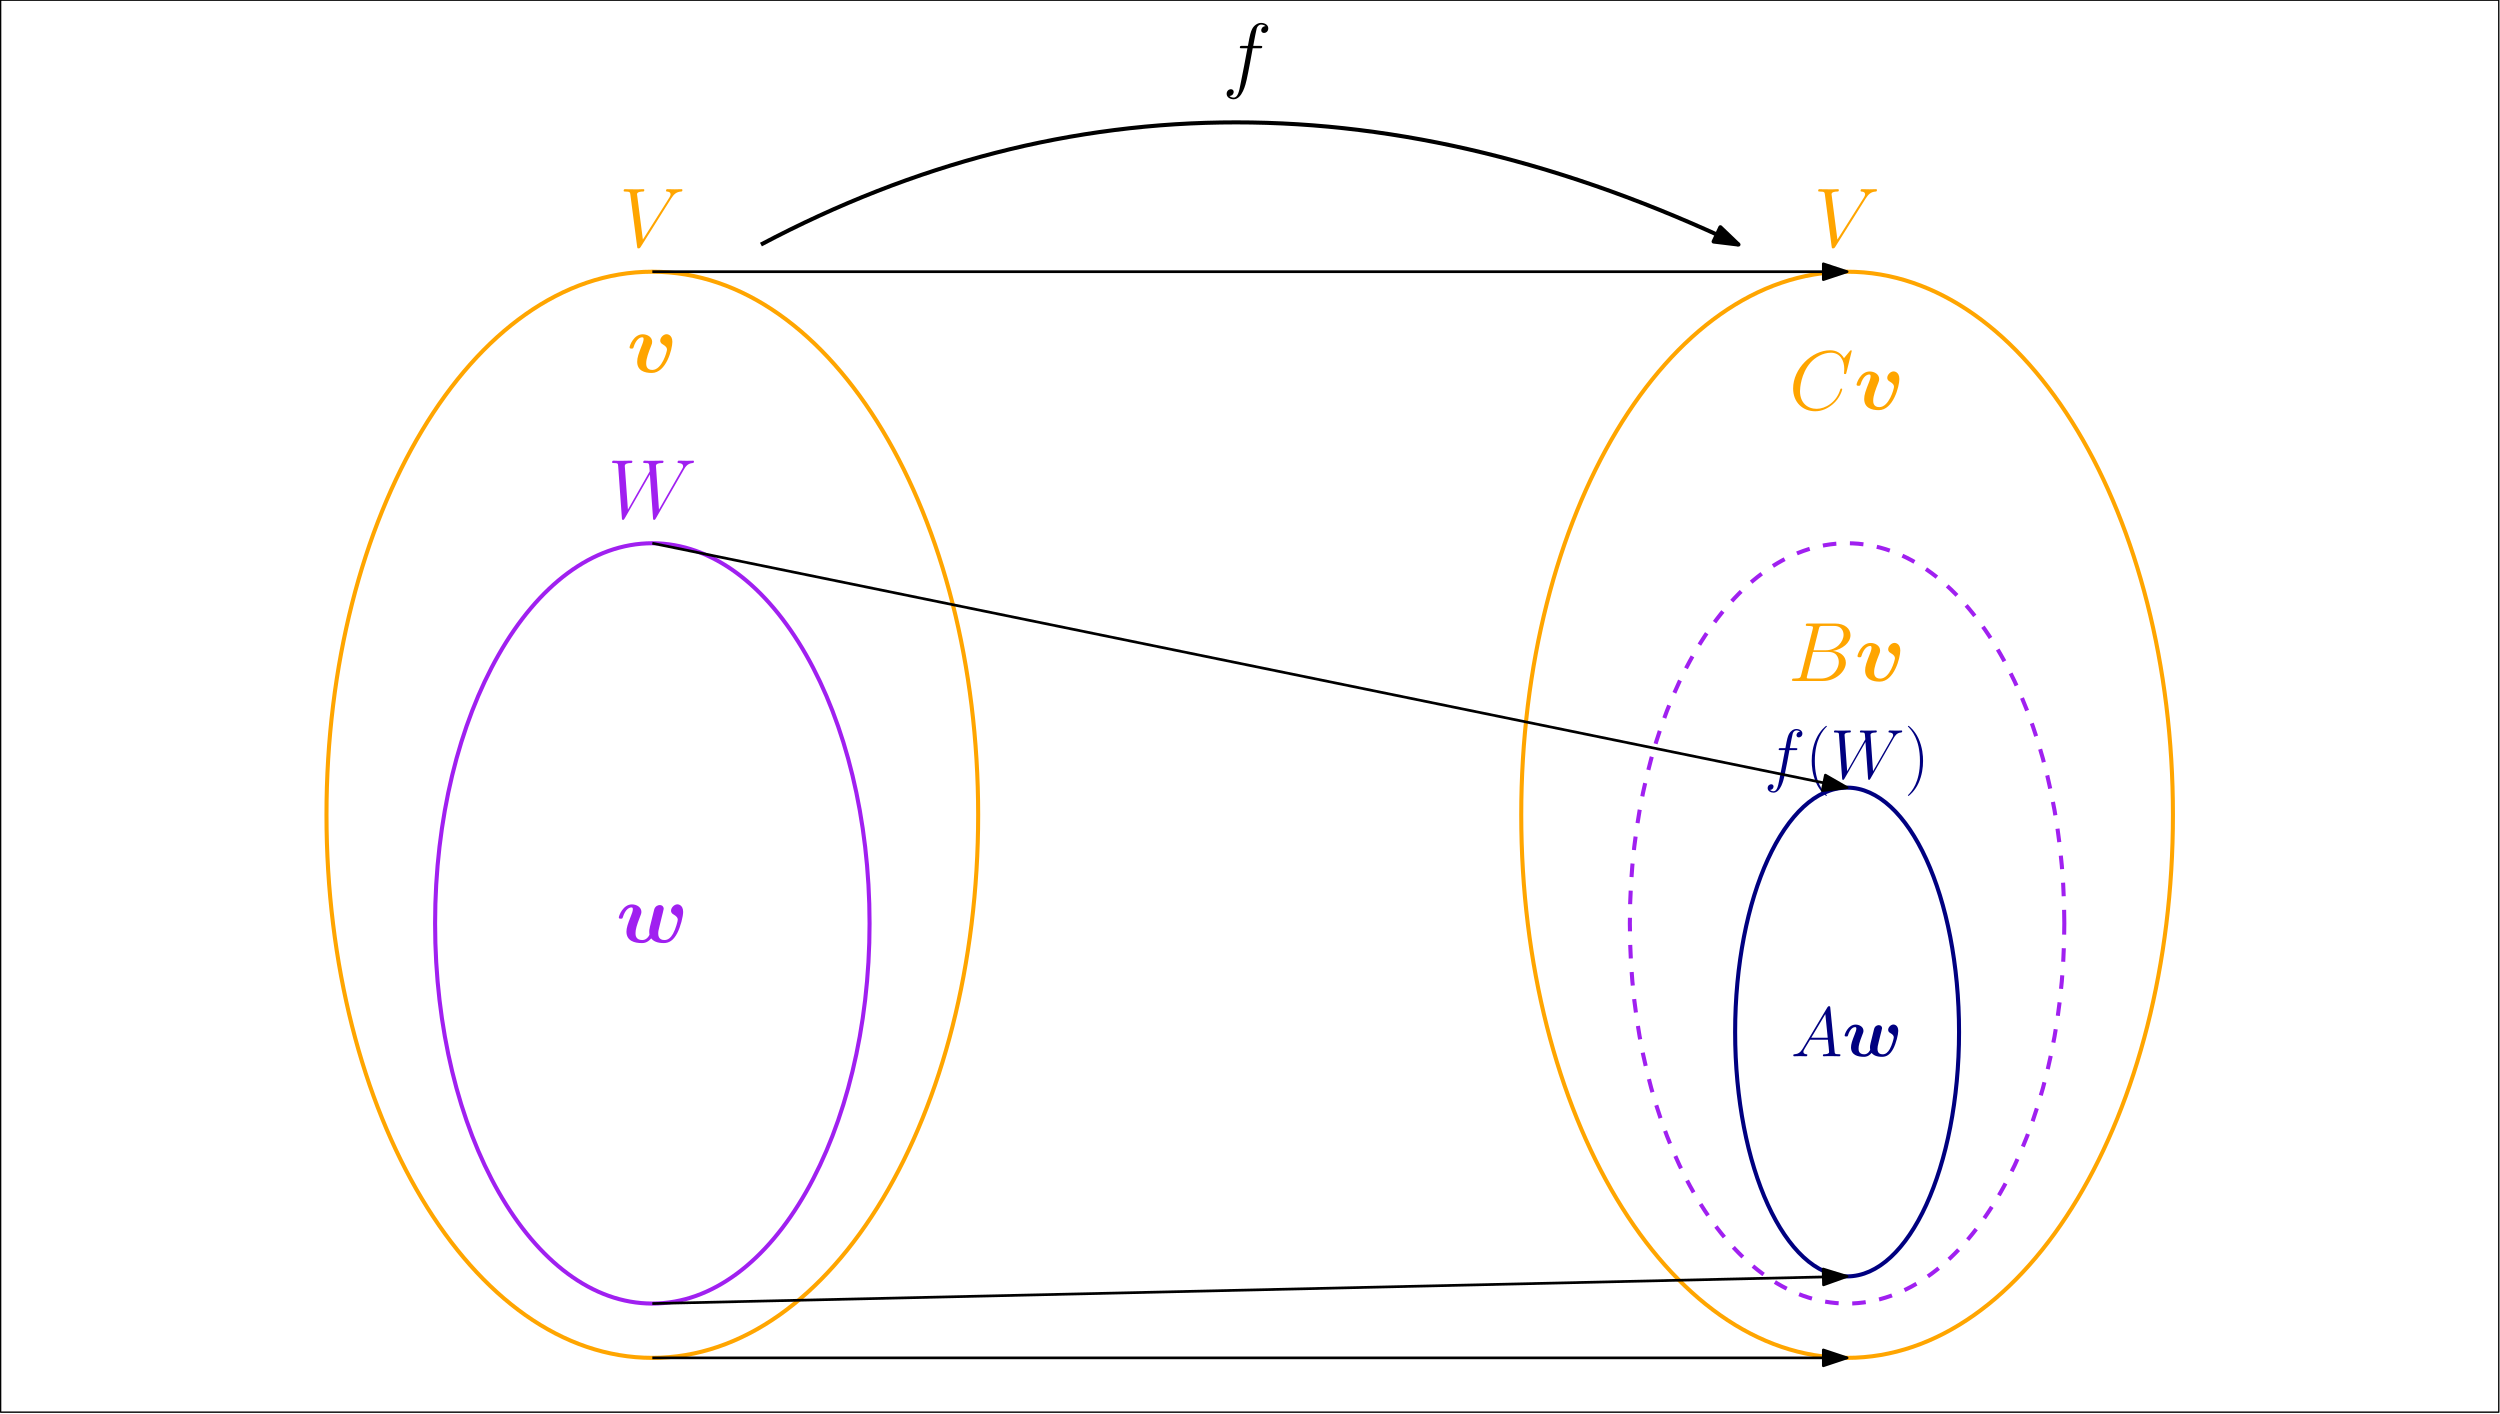 <?xml version="1.0" encoding="UTF-8"?>
<svg xmlns="http://www.w3.org/2000/svg" xmlns:xlink="http://www.w3.org/1999/xlink" width="1054pt" height="596pt" viewBox="0 0 1054 596" version="1.1">
<defs>
<g>
<symbol overflow="visible" id="glyph0-0">
<path style="stroke:none;" d=""/>
</symbol>
<symbol overflow="visible" id="glyph0-1">
<path style="stroke:none;" d="M 21.953 -20.281 C 23.156 -22.203 24.266 -23.062 26.062 -23.203 C 26.422 -23.234 26.703 -23.234 26.703 -23.875 C 26.703 -24.016 26.641 -24.219 26.312 -24.219 C 25.672 -24.219 24.156 -24.156 23.516 -24.156 C 22.484 -24.156 21.422 -24.219 20.438 -24.219 C 20.141 -24.219 19.797 -24.219 19.797 -23.547 C 19.797 -23.234 20.109 -23.203 20.25 -23.203 C 21.562 -23.094 21.703 -22.453 21.703 -22.031 C 21.703 -21.5 21.203 -20.672 21.172 -20.641 L 10.031 -2.984 L 7.562 -22.094 C 7.562 -23.125 9.406 -23.203 9.797 -23.203 C 10.328 -23.203 10.641 -23.203 10.641 -23.875 C 10.641 -24.219 10.25 -24.219 10.141 -24.219 C 9.547 -24.219 8.828 -24.156 8.234 -24.156 L 6.25 -24.156 C 3.656 -24.156 2.594 -24.219 2.547 -24.219 C 2.344 -24.219 1.922 -24.219 1.922 -23.594 C 1.922 -23.203 2.156 -23.203 2.734 -23.203 C 4.547 -23.203 4.641 -22.875 4.75 -21.984 L 7.594 -0.109 C 7.703 0.641 7.703 0.75 8.188 0.75 C 8.625 0.75 8.797 0.641 9.156 0.078 Z M 21.953 -20.281 "/>
</symbol>
<symbol overflow="visible" id="glyph0-2">
<path style="stroke:none;" d="M 32.031 -20.281 C 32.844 -21.672 33.625 -22.984 35.75 -23.203 C 36.078 -23.234 36.391 -23.266 36.391 -23.828 C 36.391 -24.219 36.078 -24.219 35.969 -24.219 C 35.891 -24.219 35.641 -24.156 33.312 -24.156 C 32.234 -24.156 31.141 -24.219 30.109 -24.219 C 29.906 -24.219 29.469 -24.219 29.469 -23.547 C 29.469 -23.234 29.766 -23.203 29.969 -23.203 C 30.688 -23.156 31.812 -22.953 31.812 -21.844 C 31.812 -21.391 31.672 -21.141 31.312 -20.531 L 21.641 -3.578 L 20.359 -22.062 C 20.359 -22.484 20.75 -23.156 22.734 -23.203 C 23.203 -23.203 23.547 -23.203 23.547 -23.875 C 23.547 -24.219 23.203 -24.219 23.016 -24.219 C 21.781 -24.219 20.469 -24.156 19.188 -24.156 L 17.344 -24.156 C 16.812 -24.156 16.172 -24.219 15.641 -24.219 C 15.422 -24.219 15 -24.219 15 -23.547 C 15 -23.203 15.25 -23.203 15.859 -23.203 C 17.484 -23.203 17.484 -23.156 17.625 -21 L 17.734 -19.719 L 8.547 -3.578 L 7.234 -21.891 C 7.234 -22.281 7.234 -23.156 9.641 -23.203 C 10.031 -23.203 10.422 -23.203 10.422 -23.828 C 10.422 -24.219 10.109 -24.219 9.891 -24.219 C 8.656 -24.219 7.344 -24.156 6.062 -24.156 L 4.219 -24.156 C 3.688 -24.156 3.047 -24.219 2.516 -24.219 C 2.312 -24.219 1.875 -24.219 1.875 -23.547 C 1.875 -23.203 2.156 -23.203 2.656 -23.203 C 4.328 -23.203 4.359 -22.984 4.438 -21.844 L 6 -0.078 C 6.031 0.531 6.062 0.75 6.484 0.75 C 6.844 0.75 6.922 0.609 7.234 0.078 L 17.812 -18.406 L 19.125 -0.078 C 19.156 0.531 19.188 0.75 19.609 0.75 C 19.969 0.75 20.078 0.562 20.359 0.078 Z M 32.031 -20.281 "/>
</symbol>
<symbol overflow="visible" id="glyph0-3">
<path style="stroke:none;" d="M 12.984 -21.812 C 13.297 -23.125 13.438 -23.203 14.828 -23.203 L 19.438 -23.203 C 23.438 -23.203 23.438 -19.797 23.438 -19.469 C 23.438 -16.594 20.578 -12.953 15.891 -12.953 L 10.781 -12.953 Z M 18.969 -12.656 C 22.844 -13.375 26.359 -16.062 26.359 -19.328 C 26.359 -22.094 23.906 -24.219 19.891 -24.219 L 8.516 -24.219 C 7.844 -24.219 7.516 -24.219 7.516 -23.547 C 7.516 -23.203 7.844 -23.203 8.375 -23.203 C 10.531 -23.203 10.531 -22.906 10.531 -22.516 C 10.531 -22.453 10.531 -22.234 10.391 -21.703 L 5.609 -2.625 C 5.281 -1.391 5.219 -1.031 2.734 -1.031 C 2.062 -1.031 1.703 -1.031 1.703 -0.391 C 1.703 0 1.922 0 2.625 0 L 14.797 0 C 20.219 0 24.406 -4.109 24.406 -7.703 C 24.406 -10.609 21.844 -12.375 18.969 -12.656 Z M 13.938 -1.031 L 9.156 -1.031 C 8.656 -1.031 8.578 -1.031 8.375 -1.062 C 7.984 -1.094 7.938 -1.172 7.938 -1.453 C 7.938 -1.703 8.016 -1.922 8.094 -2.234 L 10.562 -12.234 L 17.234 -12.234 C 21.422 -12.234 21.422 -8.328 21.422 -8.047 C 21.422 -4.641 18.344 -1.031 13.938 -1.031 Z M 13.938 -1.031 "/>
</symbol>
<symbol overflow="visible" id="glyph0-4">
<path style="stroke:none;" d="M 26.5 -24.656 C 26.5 -24.969 26.25 -24.969 26.172 -24.969 C 26.109 -24.969 25.969 -24.969 25.672 -24.609 L 23.234 -21.641 C 21.984 -23.766 20.047 -24.969 17.375 -24.969 C 9.719 -24.969 1.781 -17.203 1.781 -8.875 C 1.781 -2.938 5.922 0.75 11.109 0.75 C 13.938 0.75 16.422 -0.469 18.484 -2.203 C 21.562 -4.781 22.484 -8.234 22.484 -8.516 C 22.484 -8.828 22.203 -8.828 22.094 -8.828 C 21.781 -8.828 21.75 -8.625 21.672 -8.484 C 20.047 -2.938 15.25 -0.281 11.703 -0.281 C 7.938 -0.281 4.688 -2.703 4.688 -7.734 C 4.688 -8.875 5.031 -15.031 9.047 -19.688 C 11 -21.953 14.328 -23.938 17.703 -23.938 C 21.594 -23.938 23.344 -20.719 23.344 -17.094 C 23.344 -16.172 23.234 -15.391 23.234 -15.25 C 23.234 -14.938 23.594 -14.938 23.688 -14.938 C 24.078 -14.938 24.125 -14.969 24.266 -15.609 Z M 26.5 -24.656 "/>
</symbol>
<symbol overflow="visible" id="glyph1-0">
<path style="stroke:none;" d=""/>
</symbol>
<symbol overflow="visible" id="glyph1-1">
<path style="stroke:none;" d="M 13.188 -11.891 C 13.781 -11.891 14.016 -11.891 14.016 -12.453 C 14.016 -12.734 13.781 -12.734 13.25 -12.734 L 10.844 -12.734 C 11.406 -15.781 11.828 -17.891 12.062 -18.828 C 12.234 -19.547 12.859 -20.219 13.625 -20.219 C 14.25 -20.219 14.875 -19.953 15.172 -19.688 C 14.016 -19.578 13.656 -18.719 13.656 -18.203 C 13.656 -17.625 14.094 -17.266 14.656 -17.266 C 15.25 -17.266 16.141 -17.766 16.141 -18.891 C 16.141 -20.125 14.906 -20.812 13.594 -20.812 C 12.328 -20.812 11.078 -19.859 10.5 -18.719 C 9.969 -17.672 9.672 -16.609 8.984 -12.734 L 7 -12.734 C 6.438 -12.734 6.156 -12.734 6.156 -12.203 C 6.156 -11.891 6.328 -11.891 6.922 -11.891 L 8.812 -11.891 C 8.281 -9.141 7.062 -2.453 6.391 0.703 C 5.891 3.281 5.438 5.438 3.969 5.438 C 3.875 5.438 3.016 5.438 2.484 4.875 C 3.984 4.766 3.984 3.453 3.984 3.422 C 3.984 2.844 3.547 2.484 2.984 2.484 C 2.391 2.484 1.5 2.984 1.5 4.109 C 1.5 5.375 2.812 6.031 3.969 6.031 C 6.984 6.031 8.219 0.625 8.547 -0.859 C 9.078 -3.141 10.531 -11 10.672 -11.891 Z M 13.188 -11.891 "/>
</symbol>
<symbol overflow="visible" id="glyph2-0">
<path style="stroke:none;" d=""/>
</symbol>
<symbol overflow="visible" id="glyph2-1">
<path style="stroke:none;" d="M 9.047 7.219 C 9.047 7.188 9.047 7.125 8.953 7.031 C 7.594 5.641 3.969 1.859 3.969 -7.359 C 3.969 -16.578 7.531 -20.344 8.984 -21.812 C 8.984 -21.844 9.047 -21.906 9.047 -22 C 9.047 -22.078 8.953 -22.141 8.844 -22.141 C 8.516 -22.141 6 -19.953 4.547 -16.703 C 3.078 -13.422 2.656 -10.234 2.656 -7.391 C 2.656 -5.266 2.875 -1.656 4.641 2.156 C 6.062 5.234 8.484 7.391 8.844 7.391 C 8.984 7.391 9.047 7.328 9.047 7.219 Z M 9.047 7.219 "/>
</symbol>
<symbol overflow="visible" id="glyph3-0">
<path style="stroke:none;" d=""/>
</symbol>
<symbol overflow="visible" id="glyph3-1">
<path style="stroke:none;" d="M 26.688 -16.906 C 27.375 -18.062 28.031 -19.156 29.797 -19.328 C 30.062 -19.359 30.328 -19.391 30.328 -19.859 C 30.328 -20.188 30.062 -20.188 29.969 -20.188 C 29.922 -20.188 29.703 -20.125 27.766 -20.125 C 26.875 -20.125 25.953 -20.188 25.094 -20.188 C 24.922 -20.188 24.562 -20.188 24.562 -19.625 C 24.562 -19.359 24.797 -19.328 24.984 -19.328 C 25.578 -19.297 26.516 -19.125 26.516 -18.203 C 26.516 -17.828 26.406 -17.625 26.109 -17.109 L 18.031 -2.984 L 16.969 -18.391 C 16.969 -18.75 17.297 -19.297 18.953 -19.328 C 19.328 -19.328 19.625 -19.328 19.625 -19.891 C 19.625 -20.188 19.328 -20.188 19.188 -20.188 C 18.156 -20.188 17.062 -20.125 16 -20.125 L 14.453 -20.125 C 14.016 -20.125 13.484 -20.188 13.031 -20.188 C 12.859 -20.188 12.5 -20.188 12.5 -19.625 C 12.5 -19.328 12.719 -19.328 13.219 -19.328 C 14.578 -19.328 14.578 -19.297 14.688 -17.5 L 14.781 -16.438 L 7.125 -2.984 L 6.031 -18.234 C 6.031 -18.562 6.031 -19.297 8.047 -19.328 C 8.359 -19.328 8.688 -19.328 8.688 -19.859 C 8.688 -20.188 8.422 -20.188 8.25 -20.188 C 7.219 -20.188 6.125 -20.125 5.062 -20.125 L 3.516 -20.125 C 3.078 -20.125 2.547 -20.188 2.094 -20.188 C 1.922 -20.188 1.562 -20.188 1.562 -19.625 C 1.562 -19.328 1.797 -19.328 2.219 -19.328 C 3.609 -19.328 3.641 -19.156 3.688 -18.203 L 5 -0.062 C 5.031 0.438 5.062 0.625 5.406 0.625 C 5.703 0.625 5.766 0.5 6.031 0.062 L 14.844 -15.344 L 15.938 -0.062 C 15.969 0.438 16 0.625 16.344 0.625 C 16.641 0.625 16.734 0.469 16.969 0.062 Z M 26.688 -16.906 "/>
</symbol>
<symbol overflow="visible" id="glyph4-0">
<path style="stroke:none;" d=""/>
</symbol>
<symbol overflow="visible" id="glyph4-1">
<path style="stroke:none;" d="M 7.781 -7.359 C 7.781 -9.484 7.562 -13.094 5.797 -16.906 C 4.375 -19.984 1.953 -22.141 1.594 -22.141 C 1.5 -22.141 1.391 -22.109 1.391 -21.969 C 1.391 -21.906 1.422 -21.875 1.453 -21.812 C 2.875 -20.344 6.469 -16.578 6.469 -7.391 C 6.469 1.828 2.891 5.594 1.453 7.062 C 1.422 7.125 1.391 7.156 1.391 7.219 C 1.391 7.359 1.5 7.391 1.594 7.391 C 1.922 7.391 4.438 5.203 5.891 1.953 C 7.359 -1.328 7.781 -4.516 7.781 -7.359 Z M 7.781 -7.359 "/>
</symbol>
<symbol overflow="visible" id="glyph5-0">
<path style="stroke:none;" d=""/>
</symbol>
<symbol overflow="visible" id="glyph5-1">
<path style="stroke:none;" d="M 19.719 -12.594 C 19.859 -13.125 20.078 -14.016 20.078 -14.188 C 20.078 -14.969 19.516 -15.75 18.406 -15.75 C 17.844 -15.75 16.531 -15.469 16.062 -13.875 C 15.469 -11.641 14.828 -9.047 14.266 -6.625 C 13.969 -5.391 13.969 -4.938 13.969 -4.469 C 13.969 -3.516 14.078 -3.547 14.078 -3.328 C 14.078 -3.156 13.125 -1 11.062 -1 C 8.188 -1 8.188 -3.156 8.188 -3.906 C 8.188 -5.391 8.625 -7.062 10.031 -10.672 C 10.328 -11.391 10.672 -12.234 10.672 -12.844 C 10.672 -14.891 8.625 -16.031 6.672 -16.031 C 2.906 -16.031 1.141 -11.203 1.141 -10.5 C 1.141 -10 1.672 -10 1.984 -10 C 2.406 -10 2.656 -10 2.797 -10.469 C 3.969 -14.406 5.891 -14.75 6.453 -14.75 C 6.672 -14.75 7.062 -14.75 7.062 -14.016 C 7.062 -13.188 6.703 -12.312 6.281 -11.203 C 4.891 -7.766 4.359 -6.031 4.359 -4.547 C 4.359 -0.641 7.766 0.281 10.812 0.281 C 11.531 0.281 13.156 0.281 14.797 -1.703 C 15.75 -0.5 17.344 0.281 20.109 0.281 C 22.234 0.281 24.125 -0.75 25.75 -3.859 C 27.172 -6.531 28.266 -11 28.266 -12.844 C 28.266 -16.062 25.891 -16.062 25.859 -16.062 C 24.516 -16.062 23.156 -14.656 23.156 -13.375 C 23.156 -12.375 23.906 -11.953 24.219 -11.781 C 25.609 -10.953 26 -10.328 26 -9.547 C 26 -9.016 25.109 -5.641 24.016 -3.688 C 23.016 -1.922 21.891 -1 20.359 -1 C 17.812 -1 17.766 -3.078 17.766 -3.797 C 17.766 -4.719 17.906 -5.25 18.344 -7.016 C 18.578 -8.047 19.016 -9.797 19.219 -10.609 Z M 19.719 -12.594 "/>
</symbol>
<symbol overflow="visible" id="glyph5-2">
<path style="stroke:none;" d="M 19.188 -12.844 C 19.188 -16.062 16.812 -16.062 16.781 -16.062 C 15.359 -16.062 14.078 -14.578 14.078 -13.375 C 14.078 -12.375 14.828 -11.953 15.141 -11.781 C 16.641 -10.891 16.922 -10.25 16.922 -9.547 C 16.922 -8.766 14.859 -1 10.719 -1 C 8.156 -1 8.156 -3.125 8.156 -3.766 C 8.156 -5.812 9.156 -8.406 10.281 -11.25 C 10.562 -11.953 10.672 -12.266 10.672 -12.844 C 10.672 -14.891 8.625 -16.031 6.672 -16.031 C 2.906 -16.031 1.141 -11.203 1.141 -10.5 C 1.141 -10 1.672 -10 1.984 -10 C 2.406 -10 2.656 -10 2.797 -10.469 C 3.938 -14.297 5.812 -14.75 6.453 -14.75 C 6.703 -14.75 7.062 -14.75 7.062 -14.016 C 7.062 -13.188 6.625 -12.172 6.531 -11.875 C 4.891 -7.766 4.359 -6.172 4.359 -4.469 C 4.359 -0.703 7.406 0.281 10.5 0.281 C 16.594 0.281 19.188 -9.797 19.188 -12.844 Z M 19.188 -12.844 "/>
</symbol>
<symbol overflow="visible" id="glyph6-0">
<path style="stroke:none;" d=""/>
</symbol>
<symbol overflow="visible" id="glyph6-1">
<path style="stroke:none;" d="M 5.031 -3.281 C 3.984 -1.531 2.984 -0.953 1.562 -0.859 C 1.234 -0.828 1 -0.828 1 -0.297 C 1 -0.125 1.156 0 1.359 0 C 1.891 0 3.219 -0.062 3.75 -0.062 C 4.609 -0.062 5.562 0 6.391 0 C 6.562 0 6.922 0 6.922 -0.562 C 6.922 -0.828 6.688 -0.859 6.5 -0.859 C 5.828 -0.922 5.266 -1.156 5.266 -1.859 C 5.266 -2.281 5.438 -2.594 5.828 -3.25 L 8.078 -6.984 L 15.609 -6.984 C 15.641 -6.703 15.641 -6.469 15.672 -6.203 C 15.75 -5.438 16.109 -2.359 16.109 -1.797 C 16.109 -0.922 14.609 -0.859 14.125 -0.859 C 13.812 -0.859 13.484 -0.859 13.484 -0.328 C 13.484 0 13.75 0 13.922 0 C 14.422 0 15.016 -0.062 15.516 -0.062 L 17.203 -0.062 C 19.016 -0.062 20.312 0 20.344 0 C 20.547 0 20.875 0 20.875 -0.562 C 20.875 -0.859 20.609 -0.859 20.156 -0.859 C 18.531 -0.859 18.5 -1.125 18.422 -2.016 L 16.609 -20.453 C 16.562 -21.047 16.438 -21.109 16.109 -21.109 C 15.812 -21.109 15.641 -21.047 15.375 -20.609 Z M 8.578 -7.828 L 14.516 -17.766 L 15.516 -7.828 Z M 8.578 -7.828 "/>
</symbol>
<symbol overflow="visible" id="glyph7-0">
<path style="stroke:none;" d=""/>
</symbol>
<symbol overflow="visible" id="glyph7-1">
<path style="stroke:none;" d="M 16.438 -10.5 C 16.562 -10.938 16.734 -11.672 16.734 -11.828 C 16.734 -12.469 16.266 -13.125 15.344 -13.125 C 14.875 -13.125 13.781 -12.891 13.391 -11.562 C 12.891 -9.703 12.359 -7.531 11.891 -5.531 C 11.641 -4.5 11.641 -4.109 11.641 -3.719 C 11.641 -2.922 11.734 -2.953 11.734 -2.781 C 11.734 -2.625 10.938 -0.828 9.219 -0.828 C 6.828 -0.828 6.828 -2.625 6.828 -3.25 C 6.828 -4.5 7.188 -5.891 8.359 -8.891 C 8.609 -9.484 8.891 -10.203 8.891 -10.703 C 8.891 -12.422 7.188 -13.359 5.562 -13.359 C 2.422 -13.359 0.953 -9.344 0.953 -8.75 C 0.953 -8.344 1.391 -8.344 1.656 -8.344 C 2.016 -8.344 2.219 -8.344 2.328 -8.719 C 3.312 -12 4.906 -12.297 5.375 -12.297 C 5.562 -12.297 5.891 -12.297 5.891 -11.672 C 5.891 -11 5.594 -10.266 5.234 -9.344 C 4.078 -6.469 3.641 -5.031 3.641 -3.781 C 3.641 -0.531 6.469 0.234 9.016 0.234 C 9.609 0.234 10.969 0.234 12.328 -1.422 C 13.125 -0.406 14.453 0.234 16.766 0.234 C 18.531 0.234 20.109 -0.625 21.469 -3.219 C 22.641 -5.438 23.562 -9.172 23.562 -10.703 C 23.562 -13.391 21.578 -13.391 21.547 -13.391 C 20.422 -13.391 19.297 -12.203 19.297 -11.141 C 19.297 -10.312 19.922 -9.969 20.188 -9.812 C 21.344 -9.141 21.672 -8.609 21.672 -7.953 C 21.672 -7.516 20.938 -4.703 20.016 -3.078 C 19.188 -1.594 18.234 -0.828 16.969 -0.828 C 14.844 -0.828 14.812 -2.578 14.812 -3.156 C 14.812 -3.938 14.922 -4.375 15.281 -5.859 C 15.484 -6.703 15.844 -8.156 16.016 -8.844 Z M 16.438 -10.5 "/>
</symbol>
<symbol overflow="visible" id="glyph8-0">
<path style="stroke:none;" d=""/>
</symbol>
<symbol overflow="visible" id="glyph8-1">
<path style="stroke:none;" d="M 19.188 -12.844 C 19.188 -16.062 16.812 -16.062 16.781 -16.062 C 15.359 -16.062 14.078 -14.578 14.078 -13.375 C 14.078 -12.375 14.828 -11.953 15.141 -11.781 C 16.641 -10.891 16.922 -10.25 16.922 -9.547 C 16.922 -8.766 14.859 -1 10.719 -1 C 8.156 -1 8.156 -3.125 8.156 -3.766 C 8.156 -5.812 9.156 -8.406 10.281 -11.25 C 10.562 -11.953 10.672 -12.266 10.672 -12.844 C 10.672 -14.891 8.625 -16.031 6.672 -16.031 C 2.906 -16.031 1.141 -11.203 1.141 -10.5 C 1.141 -10 1.672 -10 1.984 -10 C 2.406 -10 2.656 -10 2.797 -10.469 C 3.938 -14.297 5.812 -14.75 6.453 -14.75 C 6.703 -14.75 7.062 -14.75 7.062 -14.016 C 7.062 -13.188 6.625 -12.172 6.531 -11.875 C 4.891 -7.766 4.359 -6.172 4.359 -4.469 C 4.359 -0.703 7.406 0.281 10.5 0.281 C 16.594 0.281 19.188 -9.797 19.188 -12.844 Z M 19.188 -12.844 "/>
</symbol>
<symbol overflow="visible" id="glyph9-0">
<path style="stroke:none;" d=""/>
</symbol>
<symbol overflow="visible" id="glyph9-1">
<path style="stroke:none;" d="M 19.188 -12.844 C 19.188 -16.062 16.812 -16.062 16.781 -16.062 C 15.359 -16.062 14.078 -14.578 14.078 -13.375 C 14.078 -12.375 14.828 -11.953 15.141 -11.781 C 16.641 -10.891 16.922 -10.25 16.922 -9.547 C 16.922 -8.766 14.859 -1 10.719 -1 C 8.156 -1 8.156 -3.125 8.156 -3.766 C 8.156 -5.812 9.156 -8.406 10.281 -11.25 C 10.562 -11.953 10.672 -12.266 10.672 -12.844 C 10.672 -14.891 8.625 -16.031 6.672 -16.031 C 2.906 -16.031 1.141 -11.203 1.141 -10.5 C 1.141 -10 1.672 -10 1.984 -10 C 2.406 -10 2.656 -10 2.797 -10.469 C 3.938 -14.297 5.812 -14.75 6.453 -14.75 C 6.703 -14.75 7.062 -14.75 7.062 -14.016 C 7.062 -13.188 6.625 -12.172 6.531 -11.875 C 4.891 -7.766 4.359 -6.172 4.359 -4.469 C 4.359 -0.703 7.406 0.281 10.5 0.281 C 16.594 0.281 19.188 -9.797 19.188 -12.844 Z M 19.188 -12.844 "/>
</symbol>
<symbol overflow="visible" id="glyph10-0">
<path style="stroke:none;" d=""/>
</symbol>
<symbol overflow="visible" id="glyph10-1">
<path style="stroke:none;" d="M 15.812 -14.266 C 16.531 -14.266 16.812 -14.266 16.812 -14.938 C 16.812 -15.281 16.531 -15.281 15.891 -15.281 L 13.016 -15.281 C 13.688 -18.938 14.188 -21.453 14.469 -22.594 C 14.688 -23.438 15.422 -24.266 16.344 -24.266 C 17.094 -24.266 17.844 -23.938 18.203 -23.625 C 16.812 -23.484 16.391 -22.453 16.391 -21.844 C 16.391 -21.141 16.922 -20.719 17.594 -20.719 C 18.297 -20.719 19.359 -21.312 19.359 -22.672 C 19.359 -24.156 17.875 -24.969 16.312 -24.969 C 14.797 -24.969 13.297 -23.828 12.594 -22.453 C 11.953 -21.203 11.594 -19.938 10.781 -15.281 L 8.406 -15.281 C 7.734 -15.281 7.375 -15.281 7.375 -14.656 C 7.375 -14.266 7.594 -14.266 8.297 -14.266 L 10.562 -14.266 C 9.938 -10.953 8.484 -2.938 7.656 0.844 C 7.062 3.938 6.531 6.531 4.75 6.531 C 4.641 6.531 3.625 6.531 2.984 5.859 C 4.781 5.703 4.781 4.156 4.781 4.109 C 4.781 3.406 4.25 2.984 3.578 2.984 C 2.875 2.984 1.812 3.578 1.812 4.938 C 1.812 6.453 3.375 7.234 4.75 7.234 C 8.375 7.234 9.859 0.75 10.25 -1.031 C 10.891 -3.766 12.625 -13.188 12.797 -14.266 Z M 15.812 -14.266 "/>
</symbol>
</g>
</defs>
<g id="surface28">
<path style="fill:none;stroke-width:1.2;stroke-linecap:butt;stroke-linejoin:round;stroke:rgb(100%,64.7%,0%);stroke-opacity:1;stroke-miterlimit:10;" d="M 223.999 511.999 C 223.999 600.367 181.019 672.001 128 672.001 C 74.981 672.001 32.001 600.367 32.001 511.999 C 32.001 423.634 74.981 351.999 128 351.999 C 181.019 351.999 223.999 423.634 223.999 511.999 Z M 223.999 511.999 " transform="matrix(1.431,0,0,-1.431,91.852,1076.186)"/>
<path style="fill:none;stroke-width:1.2;stroke-linecap:butt;stroke-linejoin:round;stroke:rgb(100%,64.7%,0%);stroke-opacity:1;stroke-miterlimit:10;" d="M 576 511.999 C 576 600.367 533.02 672.001 480.001 672.001 C 426.982 672.001 383.999 600.367 383.999 511.999 C 383.999 423.634 426.982 351.999 480.001 351.999 C 533.02 351.999 576 423.634 576 511.999 Z M 576 511.999 " transform="matrix(1.431,0,0,-1.431,91.852,1076.186)"/>
<path style="fill:none;stroke-width:1.2;stroke-linecap:butt;stroke-linejoin:round;stroke:rgb(62.7%,12.5%,94.1%);stroke-opacity:1;stroke-miterlimit:10;" d="M 192.001 480 C 192.001 541.857 163.346 592.001 128 592.001 C 92.654 592.001 64 541.857 64 480 C 64 418.143 92.654 367.999 128 367.999 C 163.346 367.999 192.001 418.143 192.001 480 Z M 192.001 480 " transform="matrix(1.431,0,0,-1.431,91.852,1076.186)"/>
<path style="fill:none;stroke-width:1.2;stroke-linecap:butt;stroke-linejoin:round;stroke:rgb(62.7%,12.5%,94.1%);stroke-opacity:1;stroke-dasharray:4;stroke-miterlimit:10;" d="M 544.001 480 C 544.001 541.857 515.347 592.001 480.001 592.001 C 444.655 592.001 416 541.857 416 480 C 416 418.143 444.655 367.999 480.001 367.999 C 515.347 367.999 544.001 418.143 544.001 480 Z M 544.001 480 " transform="matrix(1.431,0,0,-1.431,91.852,1076.186)"/>
<g style="fill:rgb(100%,64.7%,0%);fill-opacity:1;">
  <use xlink:href="#glyph0-1" x="261.004" y="103.969"/>
</g>
<g style="fill:rgb(62.7%,12.5%,94.1%);fill-opacity:1;">
  <use xlink:href="#glyph0-2" x="256.181" y="218.426"/>
</g>
<g style="fill:rgb(100%,64.7%,0%);fill-opacity:1;">
  <use xlink:href="#glyph0-1" x="764.616" y="103.969"/>
</g>
<g style="fill:rgb(0%,0%,50.2%);fill-opacity:1;">
  <use xlink:href="#glyph1-1" x="743.742" y="328.157"/>
</g>
<g style="fill:rgb(0%,0%,50.2%);fill-opacity:1;">
  <use xlink:href="#glyph2-1" x="761.166" y="328.157"/>
</g>
<g style="fill:rgb(0%,0%,50.2%);fill-opacity:1;">
  <use xlink:href="#glyph3-1" x="771.635" y="328.157"/>
</g>
<g style="fill:rgb(0%,0%,50.2%);fill-opacity:1;">
  <use xlink:href="#glyph4-1" x="802.982" y="328.157"/>
</g>
<path style="fill:none;stroke-width:1.2;stroke-linecap:butt;stroke-linejoin:round;stroke:rgb(0%,0%,50.2%);stroke-opacity:1;stroke-miterlimit:10;" d="M 512.985 448.001 C 512.985 487.765 498.217 520.001 480.001 520.001 C 461.784 520.001 447.016 487.765 447.016 448.001 C 447.016 408.235 461.784 376.001 480.001 376.001 C 498.217 376.001 512.985 408.235 512.985 448.001 Z M 512.985 448.001 " transform="matrix(1.431,0,0,-1.431,91.852,1076.186)"/>
<g style="fill:rgb(62.7%,12.5%,94.1%);fill-opacity:1;">
  <use xlink:href="#glyph5-1" x="259.748" y="397.322"/>
</g>
<g style="fill:rgb(100%,64.7%,0%);fill-opacity:1;">
  <use xlink:href="#glyph5-2" x="264.279" y="156.961"/>
</g>
<g style="fill:rgb(0%,0%,50.2%);fill-opacity:1;">
  <use xlink:href="#glyph6-1" x="755.046" y="445.325"/>
</g>
<g style="fill:rgb(0%,0%,50.2%);fill-opacity:1;">
  <use xlink:href="#glyph7-1" x="776.746" y="445.325"/>
</g>
<g style="fill:rgb(100%,64.7%,0%);fill-opacity:1;">
  <use xlink:href="#glyph0-3" x="753.807" y="287.101"/>
</g>
<g style="fill:rgb(100%,64.7%,0%);fill-opacity:1;">
  <use xlink:href="#glyph8-1" x="781.977" y="287.101"/>
</g>
<g style="fill:rgb(100%,64.7%,0%);fill-opacity:1;">
  <use xlink:href="#glyph0-4" x="754.197" y="172.643"/>
</g>
<g style="fill:rgb(100%,64.7%,0%);fill-opacity:1;">
  <use xlink:href="#glyph9-1" x="781.587" y="172.643"/>
</g>
<g style="fill:rgb(0%,0%,0%);fill-opacity:1;">
  <use xlink:href="#glyph10-1" x="515.345" y="34.623"/>
</g>
<path style="fill:none;stroke-width:0.8;stroke-linecap:butt;stroke-linejoin:round;stroke:rgb(0%,0%,0%);stroke-opacity:1;stroke-miterlimit:10;" d="M 128 367.999 L 480.001 376.001 " transform="matrix(1.431,0,0,-1.431,91.852,1076.186)"/>
<path style="fill-rule:evenodd;fill:rgb(0%,0%,0%);fill-opacity:1;stroke-width:0.8;stroke-linecap:butt;stroke-linejoin:round;stroke:rgb(0%,0%,0%);stroke-opacity:1;stroke-miterlimit:10;" d="M 480.001 376.001 L 472.948 378.172 L 473.055 373.511 Z M 480.001 376.001 " transform="matrix(1.431,0,0,-1.431,91.852,1076.186)"/>
<path style="fill:none;stroke-width:0.8;stroke-linecap:butt;stroke-linejoin:round;stroke:rgb(0%,0%,0%);stroke-opacity:1;stroke-miterlimit:10;" d="M 128 592.001 L 480.001 520.001 " transform="matrix(1.431,0,0,-1.431,91.852,1076.186)"/>
<path style="fill-rule:evenodd;fill:rgb(0%,0%,0%);fill-opacity:1;stroke-width:0.8;stroke-linecap:butt;stroke-linejoin:round;stroke:rgb(0%,0%,0%);stroke-opacity:1;stroke-miterlimit:10;" d="M 480.001 520.001 L 473.609 523.687 L 472.675 519.119 Z M 480.001 520.001 " transform="matrix(1.431,0,0,-1.431,91.852,1076.186)"/>
<path style="fill:none;stroke-width:0.8;stroke-linecap:butt;stroke-linejoin:round;stroke:rgb(0%,0%,0%);stroke-opacity:1;stroke-miterlimit:10;" d="M 128 672.001 L 480.001 672.001 " transform="matrix(1.431,0,0,-1.431,91.852,1076.186)"/>
<path style="fill-rule:evenodd;fill:rgb(0%,0%,0%);fill-opacity:1;stroke-width:0.8;stroke-linecap:butt;stroke-linejoin:round;stroke:rgb(0%,0%,0%);stroke-opacity:1;stroke-miterlimit:10;" d="M 480.001 672.001 L 473 674.33 L 473 669.669 Z M 480.001 672.001 " transform="matrix(1.431,0,0,-1.431,91.852,1076.186)"/>
<path style="fill:none;stroke-width:0.8;stroke-linecap:butt;stroke-linejoin:round;stroke:rgb(0%,0%,0%);stroke-opacity:1;stroke-miterlimit:10;" d="M 128 351.999 L 480.001 351.999 " transform="matrix(1.431,0,0,-1.431,91.852,1076.186)"/>
<path style="fill-rule:evenodd;fill:rgb(0%,0%,0%);fill-opacity:1;stroke-width:0.8;stroke-linecap:butt;stroke-linejoin:round;stroke:rgb(0%,0%,0%);stroke-opacity:1;stroke-miterlimit:10;" d="M 480.001 351.999 L 473 354.331 L 473 349.668 Z M 480.001 351.999 " transform="matrix(1.431,0,0,-1.431,91.852,1076.186)"/>
<path style="fill:none;stroke-width:1.2;stroke-linecap:butt;stroke-linejoin:round;stroke:rgb(0%,0%,0%);stroke-opacity:1;stroke-miterlimit:10;" d="M 159.999 680.001 C 250.666 727.999 346.668 727.999 447.999 680.001 " transform="matrix(1.431,0,0,-1.431,91.852,1076.186)"/>
<path style="fill-rule:evenodd;fill:rgb(0%,0%,0%);fill-opacity:1;stroke-width:1.2;stroke-linecap:butt;stroke-linejoin:round;stroke:rgb(0%,0%,0%);stroke-opacity:1;stroke-miterlimit:10;" d="M 447.999 680.001 L 442.672 685.104 L 440.677 680.891 Z M 447.999 680.001 " transform="matrix(1.431,0,0,-1.431,91.852,1076.186)"/>
<path style="fill:none;stroke-width:0.4;stroke-linecap:butt;stroke-linejoin:round;stroke:rgb(0%,0%,0%);stroke-opacity:1;stroke-miterlimit:10;" d="M -64.001 752.001 L -64.001 336 L 671.999 336 L 671.999 752.001 Z M -64.001 752.001 " transform="matrix(1.431,0,0,-1.431,91.852,1076.186)"/>
</g>
</svg>
